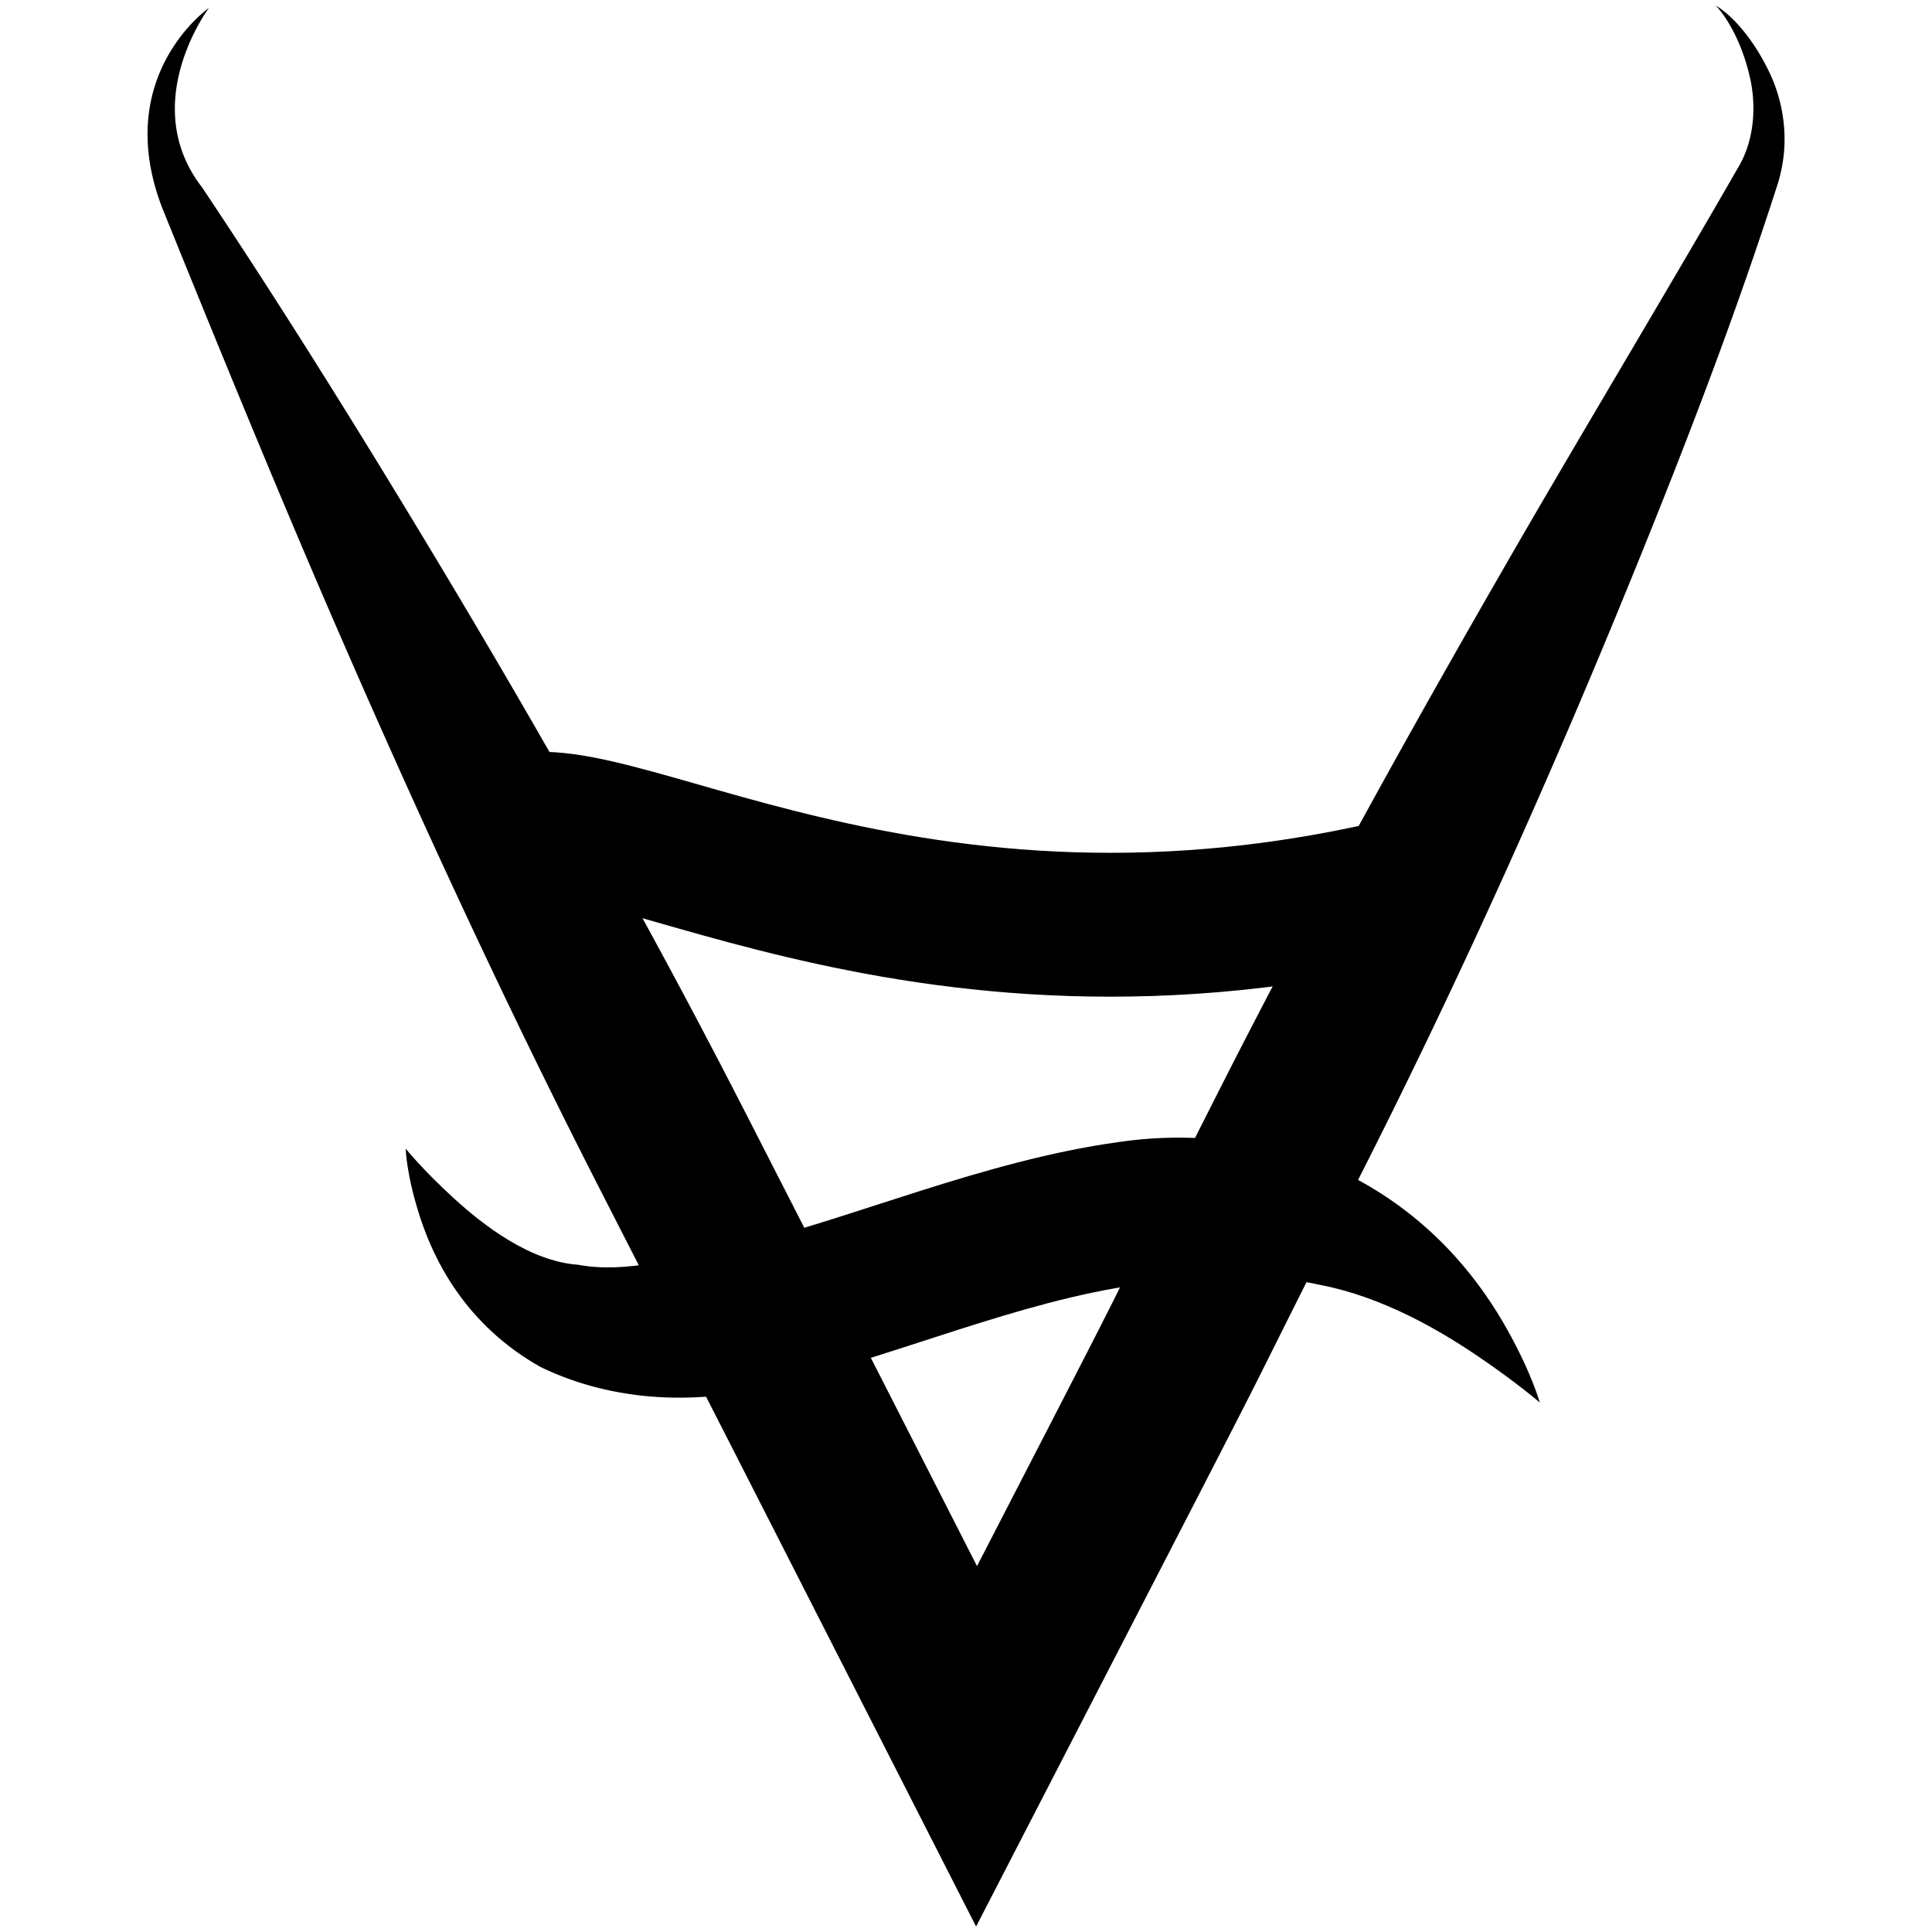 <?xml version="1.0" encoding="UTF-8"?>
<svg width="94" height="94" version="1.1" viewBox="0 0 94 94" xml:space="preserve" xmlns="http://www.w3.org/2000/svg"><g transform="translate(-326.94 -293.96)"><g transform="translate(7.176 .269)"><path d="m356.06 347.88c-4.873-9.534-10.161-18.816-15.029-26.917-4.528-7.535-8.2-13.316-11.436-18.156-3.16-4.078 0.334-8.729 0.334-8.729s-4.758 3.305-2.263 9.752c1.818 4.486 5.1 12.588 8.213 19.781 3.741 8.645 8.197 18.402 13.058 27.91 7.981 15.615 1.187 2.28 14.776 28.952a5.4262e8 5.4262e8 0 0 1 3.542 6.952 2.591e7 2.591e7 0 0 0 3.577-6.933c14.193-27.509 7.106-13.772 15.333-30.036 4.547-8.989 8.619-18.078 12.06-26.403 3.651-8.834 6.081-15.356 7.993-21.292 0.739-2.234 0.252-4.273-0.376-5.572-1.203-2.487-2.596-3.226-2.596-3.226s1.127 1.107 1.673 3.554c0.274 1.242 0.254 2.967-0.627 4.393-3.396 5.917-8.019 13.595-11.415 19.512-4.428 7.687-9.359 16.543-13.851 25.422-8.211 16.232-1.122 2.493-15.304 29.979l7.119 0.018c-13.591-26.676-6.797-13.341-14.781-28.962z"/><path d="m344.46 334.14c4.226-2.519 19.421 8.857 44.205 2.682" fill="none" style="stroke: #000;" stroke-width="7"/><path d="m355.9 354.25c-3.197 0.643-5.661 1.415-8.003 0.978-2.355-0.171-4.612-1.918-6.062-3.245-1.514-1.385-2.331-2.405-2.331-2.405s0.024 1.299 0.726 3.417c0.67 2.022 2.188 5.158 5.836 7.207 3.603 1.75 7.789 1.858 11.464 0.856 5.841-1.399 11.787-4.06 17.596-4.864 3.221-0.405 6.15-0.597 8.892 0.018 3.008 0.58 5.759 2.182 7.637 3.454 1.916 1.298 3.024 2.263 3.024 2.263s-0.381-1.411-1.588-3.561c-1.207-2.15-3.327-5.081-7.088-7.18-3.497-1.85-7.702-2.541-11.836-1.928-6.502 0.9-12.907 3.707-18.267 4.991z"/></g></g></svg>
